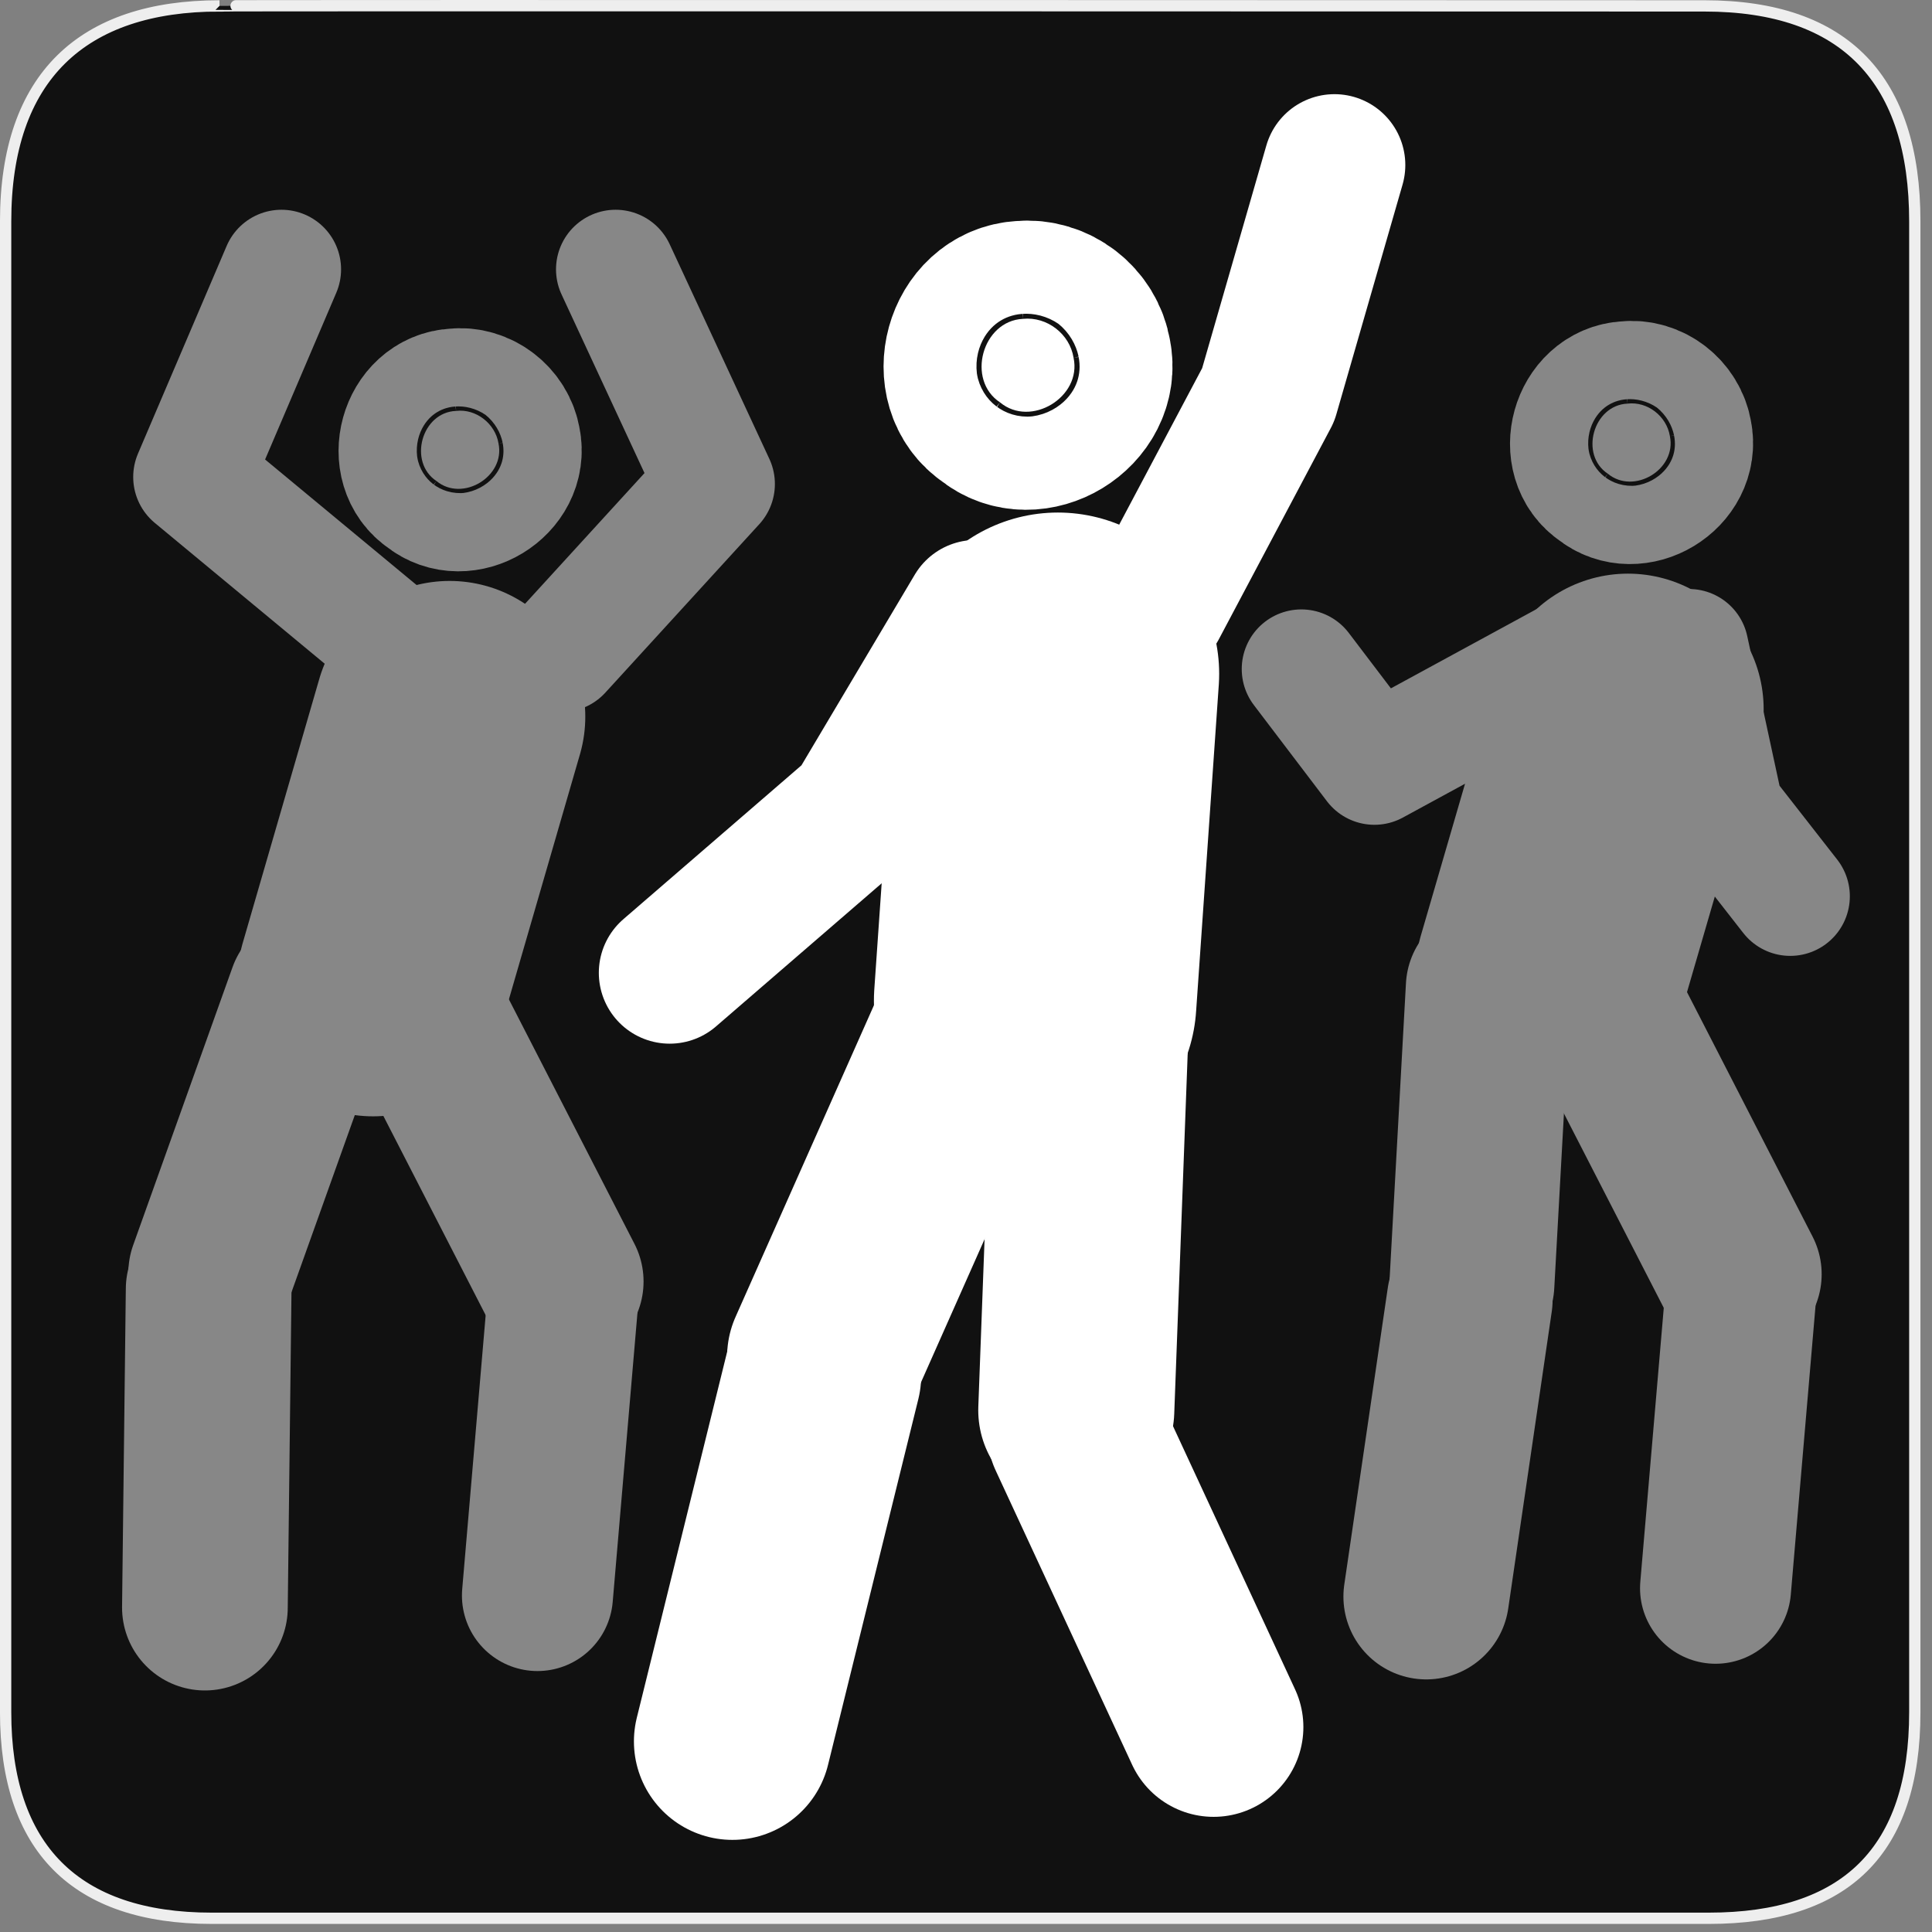 <?xml version="1.0" encoding="UTF-8"?>
<svg xmlns="http://www.w3.org/2000/svg" xmlns:xlink="http://www.w3.org/1999/xlink" width="28" height="28" viewBox="0 0 28 28">
<rect x="0" y="0" width="28" height="28" fill="#808080" stroke="none"/>
<defs>
<filter id="filter-remove-color" x="0%" y="0%" width="100%" height="100%">
<feColorMatrix color-interpolation-filters="sRGB" values="0 0 0 0 1 0 0 0 0 1 0 0 0 0 1 0 0 0 1 0" />
</filter>
<mask id="mask-0">
<g filter="url(#filter-remove-color)">
<rect x="-2.8" y="-2.8" width="33.6" height="33.6" fill="rgb(0%, 0%, 0%)" fill-opacity="0.496"/>
</g>
</mask>
<clipPath id="clip-0">
<rect x="0" y="0" width="28" height="28"/>
</clipPath>
<g id="source-22" clip-path="url(#clip-0)">
<path fill="none" stroke-width="74.2" stroke-linecap="round" stroke-linejoin="round" stroke="rgb(100%, 100%, 100%)" stroke-opacity="1" stroke-miterlimit="4" d="M 258.985 245.786 L 238.051 317.99 " transform="matrix(0.053, 0, 0, 0.053, -7.21, -2.641)"/>
<path fill="none" stroke-width="32.6" stroke-linecap="round" stroke-linejoin="round" stroke="rgb(100%, 100%, 100%)" stroke-opacity="1" stroke-miterlimit="4" d="M 304.379 123.486 L 331.63 182.175 L 289.541 228.23 " transform="matrix(0.053, 0, 0, 0.053, -7.21, -2.641)"/>
<path fill="none" stroke-width="41.3" stroke-linecap="round" stroke-linejoin="round" stroke="rgb(100%, 100%, 100%)" stroke-opacity="1" stroke-miterlimit="4" d="M 283.004 486.125 L 290.055 403.784 " transform="matrix(0.053, 0, 0, 0.053, -7.21, -2.641)"/>
<path fill="none" stroke-width="45.1" stroke-linecap="round" stroke-linejoin="round" stroke="rgb(100%, 100%, 100%)" stroke-opacity="1" stroke-miterlimit="4" d="M 253.329 329.89 L 289.468 400.258 " transform="matrix(0.053, 0, 0, 0.053, -7.21, -2.641)"/>
<path fill="none" stroke-width="45.1" stroke-linecap="round" stroke-linejoin="round" stroke="rgb(100%, 100%, 100%)" stroke-opacity="1" stroke-miterlimit="4" d="M 220.862 321.883 L 193.685 397.907 " transform="matrix(0.053, 0, 0, 0.053, -7.21, -2.641)"/>
<path fill="none" stroke-width="45.306" stroke-linecap="round" stroke-linejoin="round" stroke="rgb(100%, 100%, 100%)" stroke-opacity="1" stroke-miterlimit="4" d="M 192.069 489.43 L 193.097 402.315 " transform="matrix(0.053, 0, 0, 0.053, -7.21, -2.641)"/>
<path fill-rule="nonzero" fill="rgb(100%, 100%, 100%)" fill-opacity="1" stroke-width="45.1" stroke-linecap="round" stroke-linejoin="round" stroke="rgb(100%, 100%, 100%)" stroke-opacity="1" stroke-miterlimit="4" d="M 260.748 162.196 C 251.272 162.563 247.599 176.225 255.386 181.367 C 262.51 187.243 274.263 180.118 272.353 171.084 C 271.472 165.648 266.183 161.535 260.748 162.196 Z M 260.748 162.196 " transform="matrix(0.053, 0, 0, 0.053, -7.21, -2.641)"/>
<path fill="none" stroke-width="32.6" stroke-linecap="round" stroke-linejoin="round" stroke="rgb(100%, 100%, 100%)" stroke-opacity="1" stroke-miterlimit="4" d="M 213.003 123.486 L 188.763 180.265 L 247.967 229.332 " transform="matrix(0.053, 0, 0, 0.053, -7.21, -2.641)"/>
</g>
<mask id="mask-1">
<g filter="url(#filter-remove-color)">
<rect x="-2.8" y="-2.8" width="33.6" height="33.6" fill="rgb(0%, 0%, 0%)" fill-opacity="0.496"/>
</g>
</mask>
<clipPath id="clip-1">
<rect x="0" y="0" width="28" height="28"/>
</clipPath>
<g id="source-33" clip-path="url(#clip-1)">
<path fill="none" stroke-width="74.2" stroke-linecap="round" stroke-linejoin="round" stroke="rgb(100%, 100%, 100%)" stroke-opacity="1" stroke-miterlimit="4" d="M 259.037 245.772 L 238.03 317.977 " transform="matrix(0.053, 0, 0, 0.053, 9.865, -2.746)"/>
<path fill="none" stroke-width="32.6" stroke-linecap="round" stroke-linejoin="round" stroke="rgb(100%, 100%, 100%)" stroke-opacity="1" stroke-miterlimit="4" d="M 303.403 296.896 L 285.334 273.758 L 275.711 229.172 " transform="matrix(0.053, 0, 0, 0.053, 9.865, -2.746)"/>
<path fill="none" stroke-width="41.3" stroke-linecap="round" stroke-linejoin="round" stroke="rgb(100%, 100%, 100%)" stroke-opacity="1" stroke-miterlimit="4" d="M 282.983 486.111 L 290.035 403.77 " transform="matrix(0.053, 0, 0, 0.053, 9.865, -2.746)"/>
<path fill="none" stroke-width="45.1" stroke-linecap="round" stroke-linejoin="round" stroke="rgb(100%, 100%, 100%)" stroke-opacity="1" stroke-miterlimit="4" d="M 253.308 329.876 L 289.447 400.244 " transform="matrix(0.053, 0, 0, 0.053, 9.865, -2.746)"/>
<path fill="none" stroke-width="45.1" stroke-linecap="round" stroke-linejoin="round" stroke="rgb(100%, 100%, 100%)" stroke-opacity="1" stroke-miterlimit="4" d="M 220.842 321.87 L 216.361 402.889 " transform="matrix(0.053, 0, 0, 0.053, 9.865, -2.746)"/>
<path fill="none" stroke-width="45.306" stroke-linecap="round" stroke-linejoin="round" stroke="rgb(100%, 100%, 100%)" stroke-opacity="1" stroke-miterlimit="4" d="M 203.874 488.388 L 215.773 407.222 " transform="matrix(0.053, 0, 0, 0.053, 9.865, -2.746)"/>
<path fill-rule="nonzero" fill="rgb(100%, 100%, 100%)" fill-opacity="1" stroke-width="45.1" stroke-linecap="round" stroke-linejoin="round" stroke="rgb(100%, 100%, 100%)" stroke-opacity="1" stroke-miterlimit="4" d="M 258.891 162.182 C 249.489 162.623 245.742 176.212 253.528 181.354 C 260.653 187.23 272.406 180.178 270.496 171.07 C 269.615 165.635 264.4 161.521 258.891 162.182 Z M 258.891 162.182 " transform="matrix(0.053, 0, 0, 0.053, 9.865, -2.746)"/>
<path fill="none" stroke-width="32.6" stroke-linecap="round" stroke-linejoin="round" stroke="rgb(100%, 100%, 100%)" stroke-opacity="1" stroke-miterlimit="4" d="M 169.718 234.754 L 189.698 261.05 L 248.019 229.319 " transform="matrix(0.053, 0, 0, 0.053, 9.865, -2.746)"/>
</g>
</defs>
<path fill-rule="nonzero" fill="rgb(6.667%, 6.667%, 6.667%)" fill-opacity="1" stroke-width="3.408" stroke-linecap="butt" stroke-linejoin="miter" stroke="rgb(93.333%, 93.333%, 93.333%)" stroke-opacity="1" stroke-miterlimit="4" d="M 66.27 1.78 C 24.922 1.78 1.699 23.142 1.699 66.836 L 1.699 516.967 C 1.699 557.748 22.575 579.191 63.923 579.191 L 515.915 579.191 C 557.263 579.191 578.139 558.881 578.139 516.967 L 578.139 66.836 C 578.139 24.194 557.263 1.78 514.621 1.78 C 514.621 1.78 66.108 1.618 66.27 1.78 Z M 66.27 1.78 " transform="matrix(0.048, 0, 0, 0.048, 0, 0)"/>
<path fill="none" stroke-width="74.2" stroke-linecap="round" stroke-linejoin="round" stroke="rgb(100%, 100%, 100%)" stroke-opacity="1" stroke-miterlimit="4" d="M 266.901 243.8 L 261.677 318.989 " transform="matrix(0.063, 0, 0, 0.063, -1.483, -5.594)"/>
<path fill="none" stroke-width="32.6" stroke-linecap="round" stroke-linejoin="round" stroke="rgb(100%, 100%, 100%)" stroke-opacity="1" stroke-miterlimit="4" d="M 330.523 126.757 L 315.286 179.619 L 289.539 228.19 " transform="matrix(0.063, 0, 0, 0.063, -1.483, -5.594)"/>
<path fill="none" stroke-width="41.3" stroke-linecap="round" stroke-linejoin="round" stroke="rgb(100%, 100%, 100%)" stroke-opacity="1" stroke-miterlimit="4" d="M 302.723 486.097 L 271.317 418.371 " transform="matrix(0.063, 0, 0, 0.063, -1.483, -5.594)"/>
<path fill="none" stroke-width="45.1" stroke-linecap="round" stroke-linejoin="round" stroke="rgb(100%, 100%, 100%)" stroke-opacity="1" stroke-miterlimit="4" d="M 274.364 326.639 L 271.13 413.209 " transform="matrix(0.063, 0, 0, 0.063, -1.483, -5.594)"/>
<path fill="none" stroke-width="45.1" stroke-linecap="round" stroke-linejoin="round" stroke="rgb(100%, 100%, 100%)" stroke-opacity="1" stroke-miterlimit="4" d="M 248.431 321.912 L 213.355 400.895 " transform="matrix(0.063, 0, 0, 0.063, -1.483, -5.594)"/>
<path fill="none" stroke-width="45.306" stroke-linecap="round" stroke-linejoin="round" stroke="rgb(100%, 100%, 100%)" stroke-opacity="1" stroke-miterlimit="4" d="M 192.023 489.393 L 212.795 405.248 " transform="matrix(0.063, 0, 0, 0.063, -1.483, -5.594)"/>
<path fill-rule="nonzero" fill="rgb(100%, 100%, 100%)" fill-opacity="1" stroke-width="45.1" stroke-linecap="round" stroke-linejoin="round" stroke="rgb(100%, 100%, 100%)" stroke-opacity="1" stroke-miterlimit="4" d="M 258.879 162.143 C 249.488 162.579 245.756 176.199 253.592 181.36 C 260.682 187.269 272.436 180.117 270.508 171.099 C 269.638 165.626 264.414 161.584 258.879 162.143 Z M 258.879 162.143 " transform="matrix(0.063, 0, 0, 0.063, -1.483, -5.594)"/>
<path fill="none" stroke-width="32.6" stroke-linecap="round" stroke-linejoin="round" stroke="rgb(100%, 100%, 100%)" stroke-opacity="1" stroke-miterlimit="4" d="M 177.595 312.584 L 220.569 275.456 L 247.995 229.31 " transform="matrix(0.063, 0, 0, 0.063, -1.483, -5.594)"/>
<g mask="url(#mask-0)">
<use xlink:href="#source-22"/>
</g>
<g mask="url(#mask-1)">
<use xlink:href="#source-33"/>
</g>
</svg>
